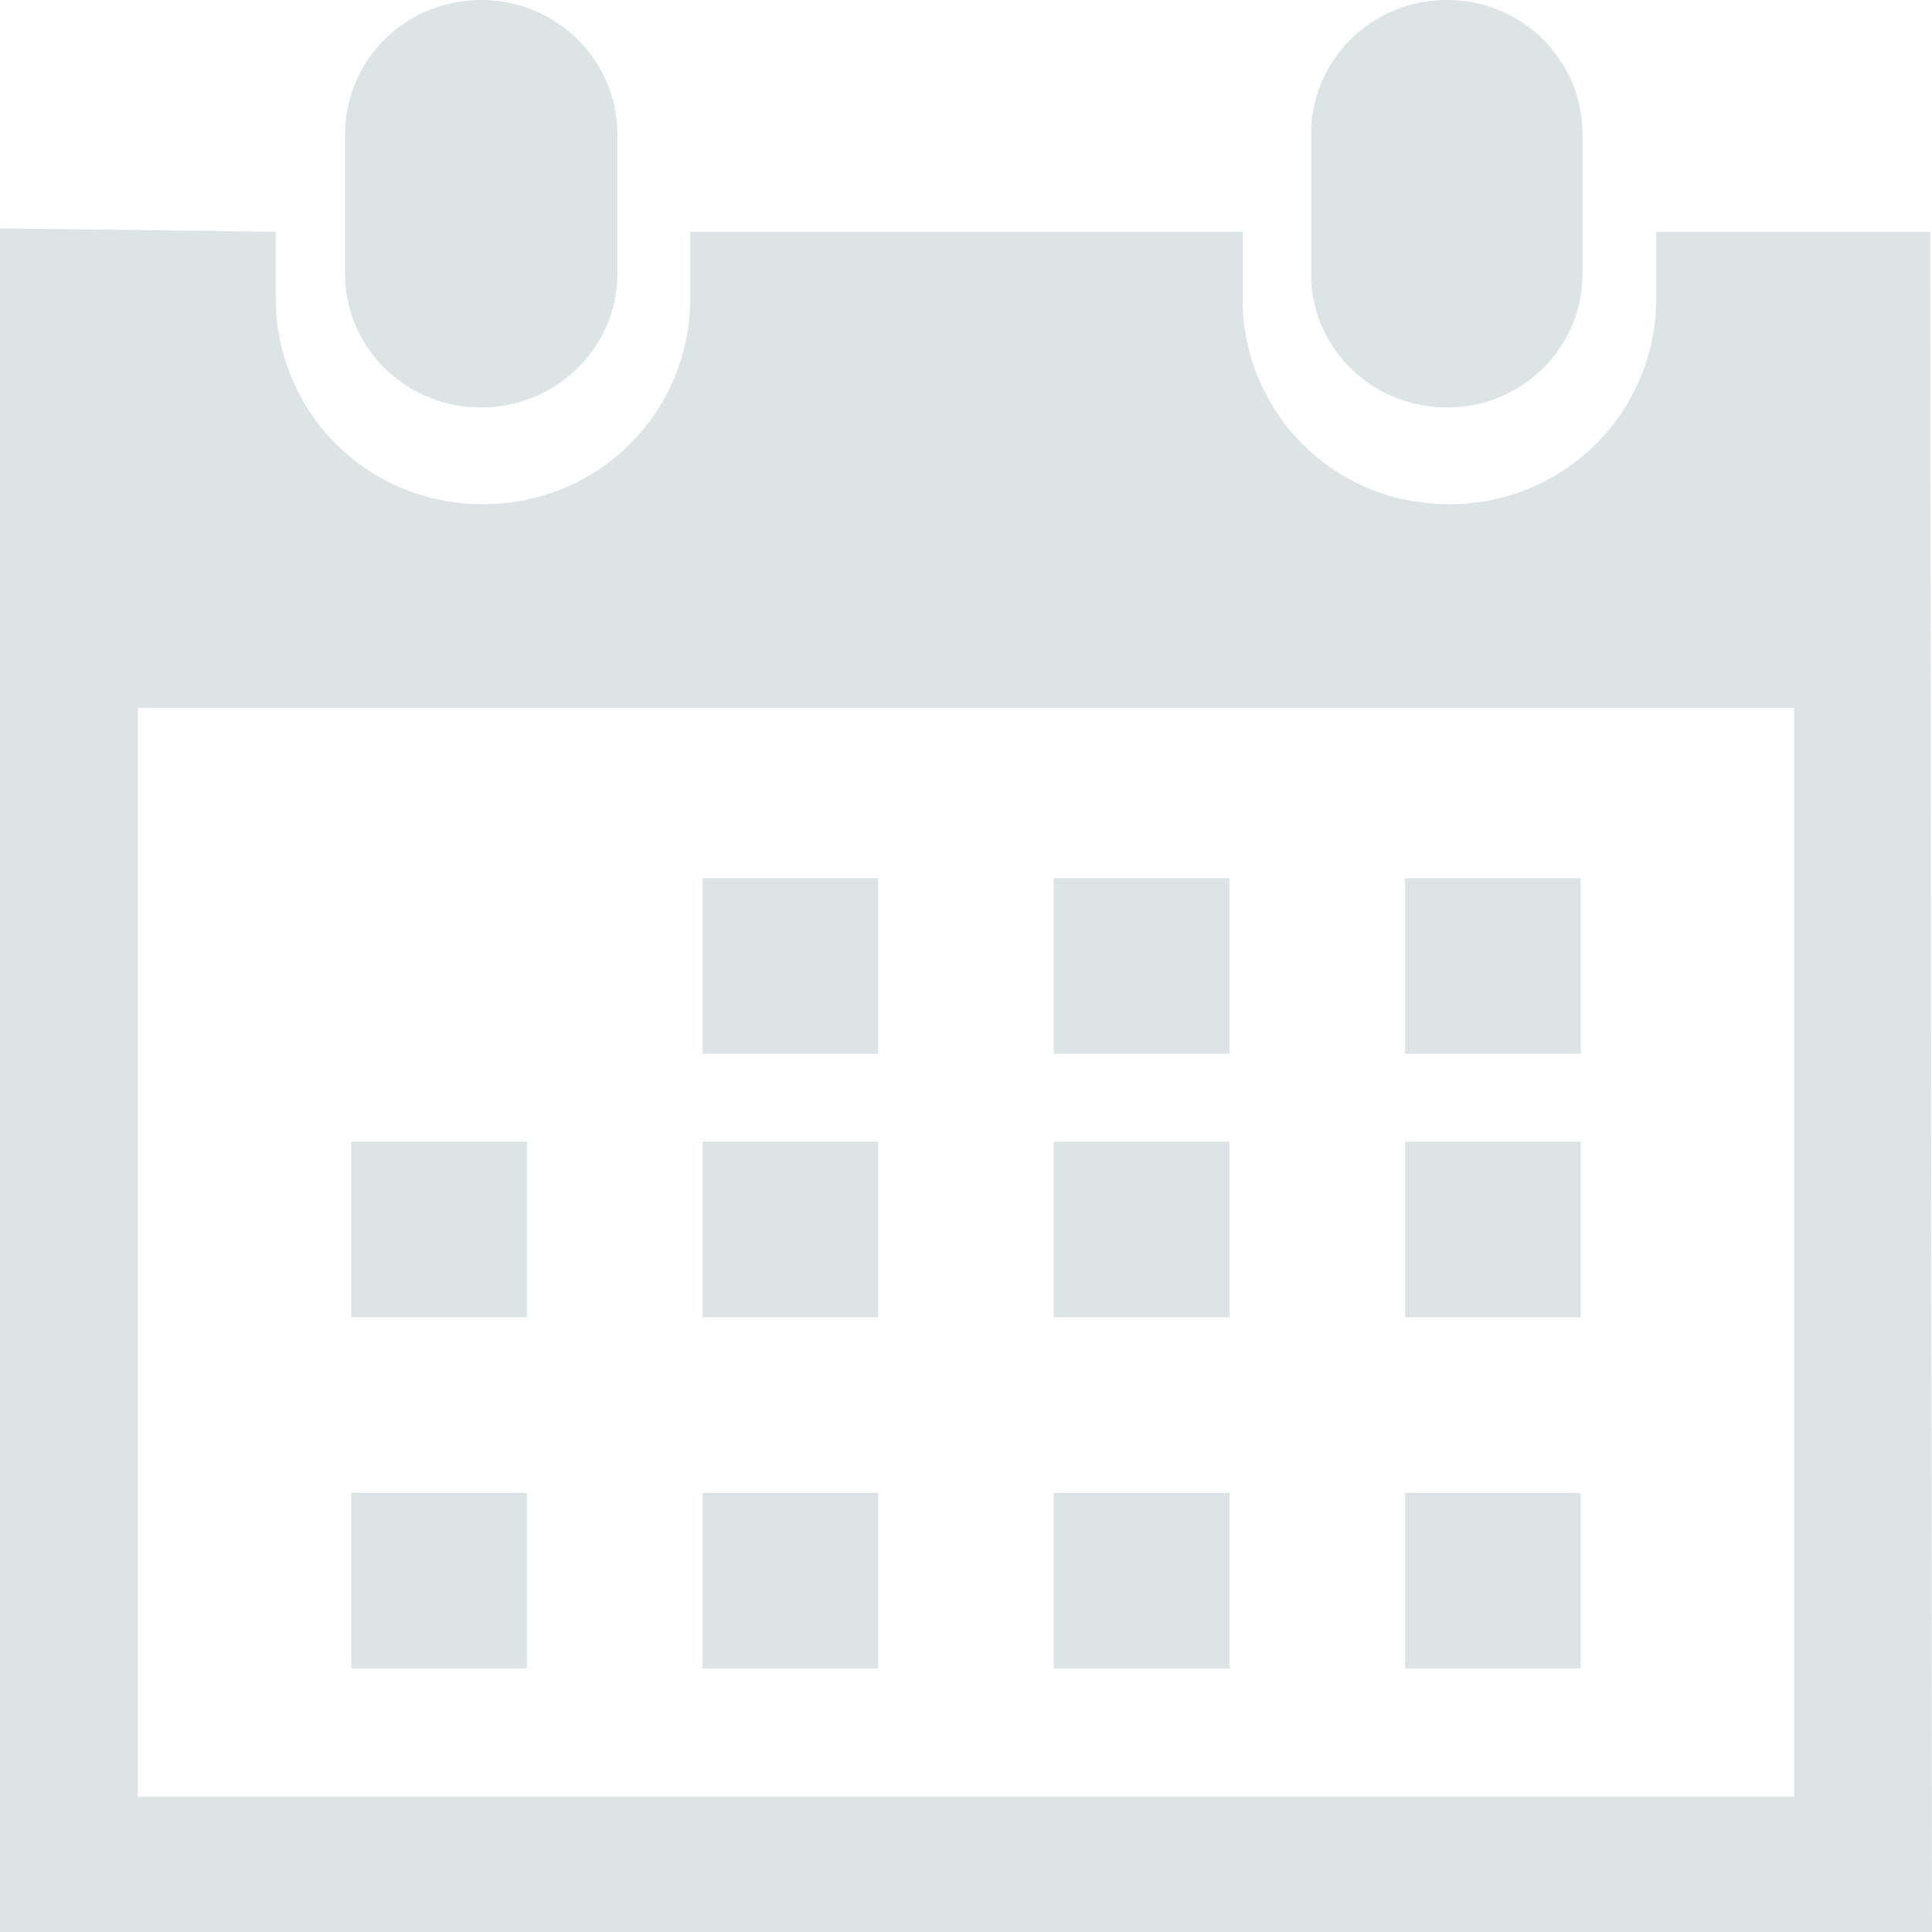 <svg xmlns="http://www.w3.org/2000/svg" width="22" height="22" viewBox="0 0 22 22"><path fill="#dce4e6" d="M16.48 4.64c.85 0 1.54-.68 1.54-1.52V1.53c0-.85-.69-1.53-1.54-1.53-.86 0-1.55.68-1.55 1.53v1.59c0 .84.69 1.52 1.55 1.52zm-11 0c.85 0 1.55-.68 1.55-1.52V1.53C7.03.68 6.33 0 5.48 0c-.86 0-1.55.68-1.55 1.53v1.59c0 .84.69 1.52 1.55 1.52zm16.5-2h-3.12v.78a2.34 2.34 0 0 1-2.36 2.32 2.33 2.33 0 0 1-2.35-2.32v-.78H7.86v.78A2.34 2.34 0 0 1 5.5 5.74a2.34 2.34 0 0 1-2.36-2.32v-.78L0 2.6V22h22zM1.57 20.46V8.06h18.86v12.4zM10 12v-2H8v2zm4 0v-2h-2v2zm4 0v-2h-2v2zm-8 3v-2H8v2zm4 0v-2h-2v2zm4 0v-2h-2v2zm-8 4v-2H8v2zm-4-4v-2H4v2zm0 4v-2H4v2zm8 0v-2h-2v2zm2 0v-2h2v2z"/></svg>